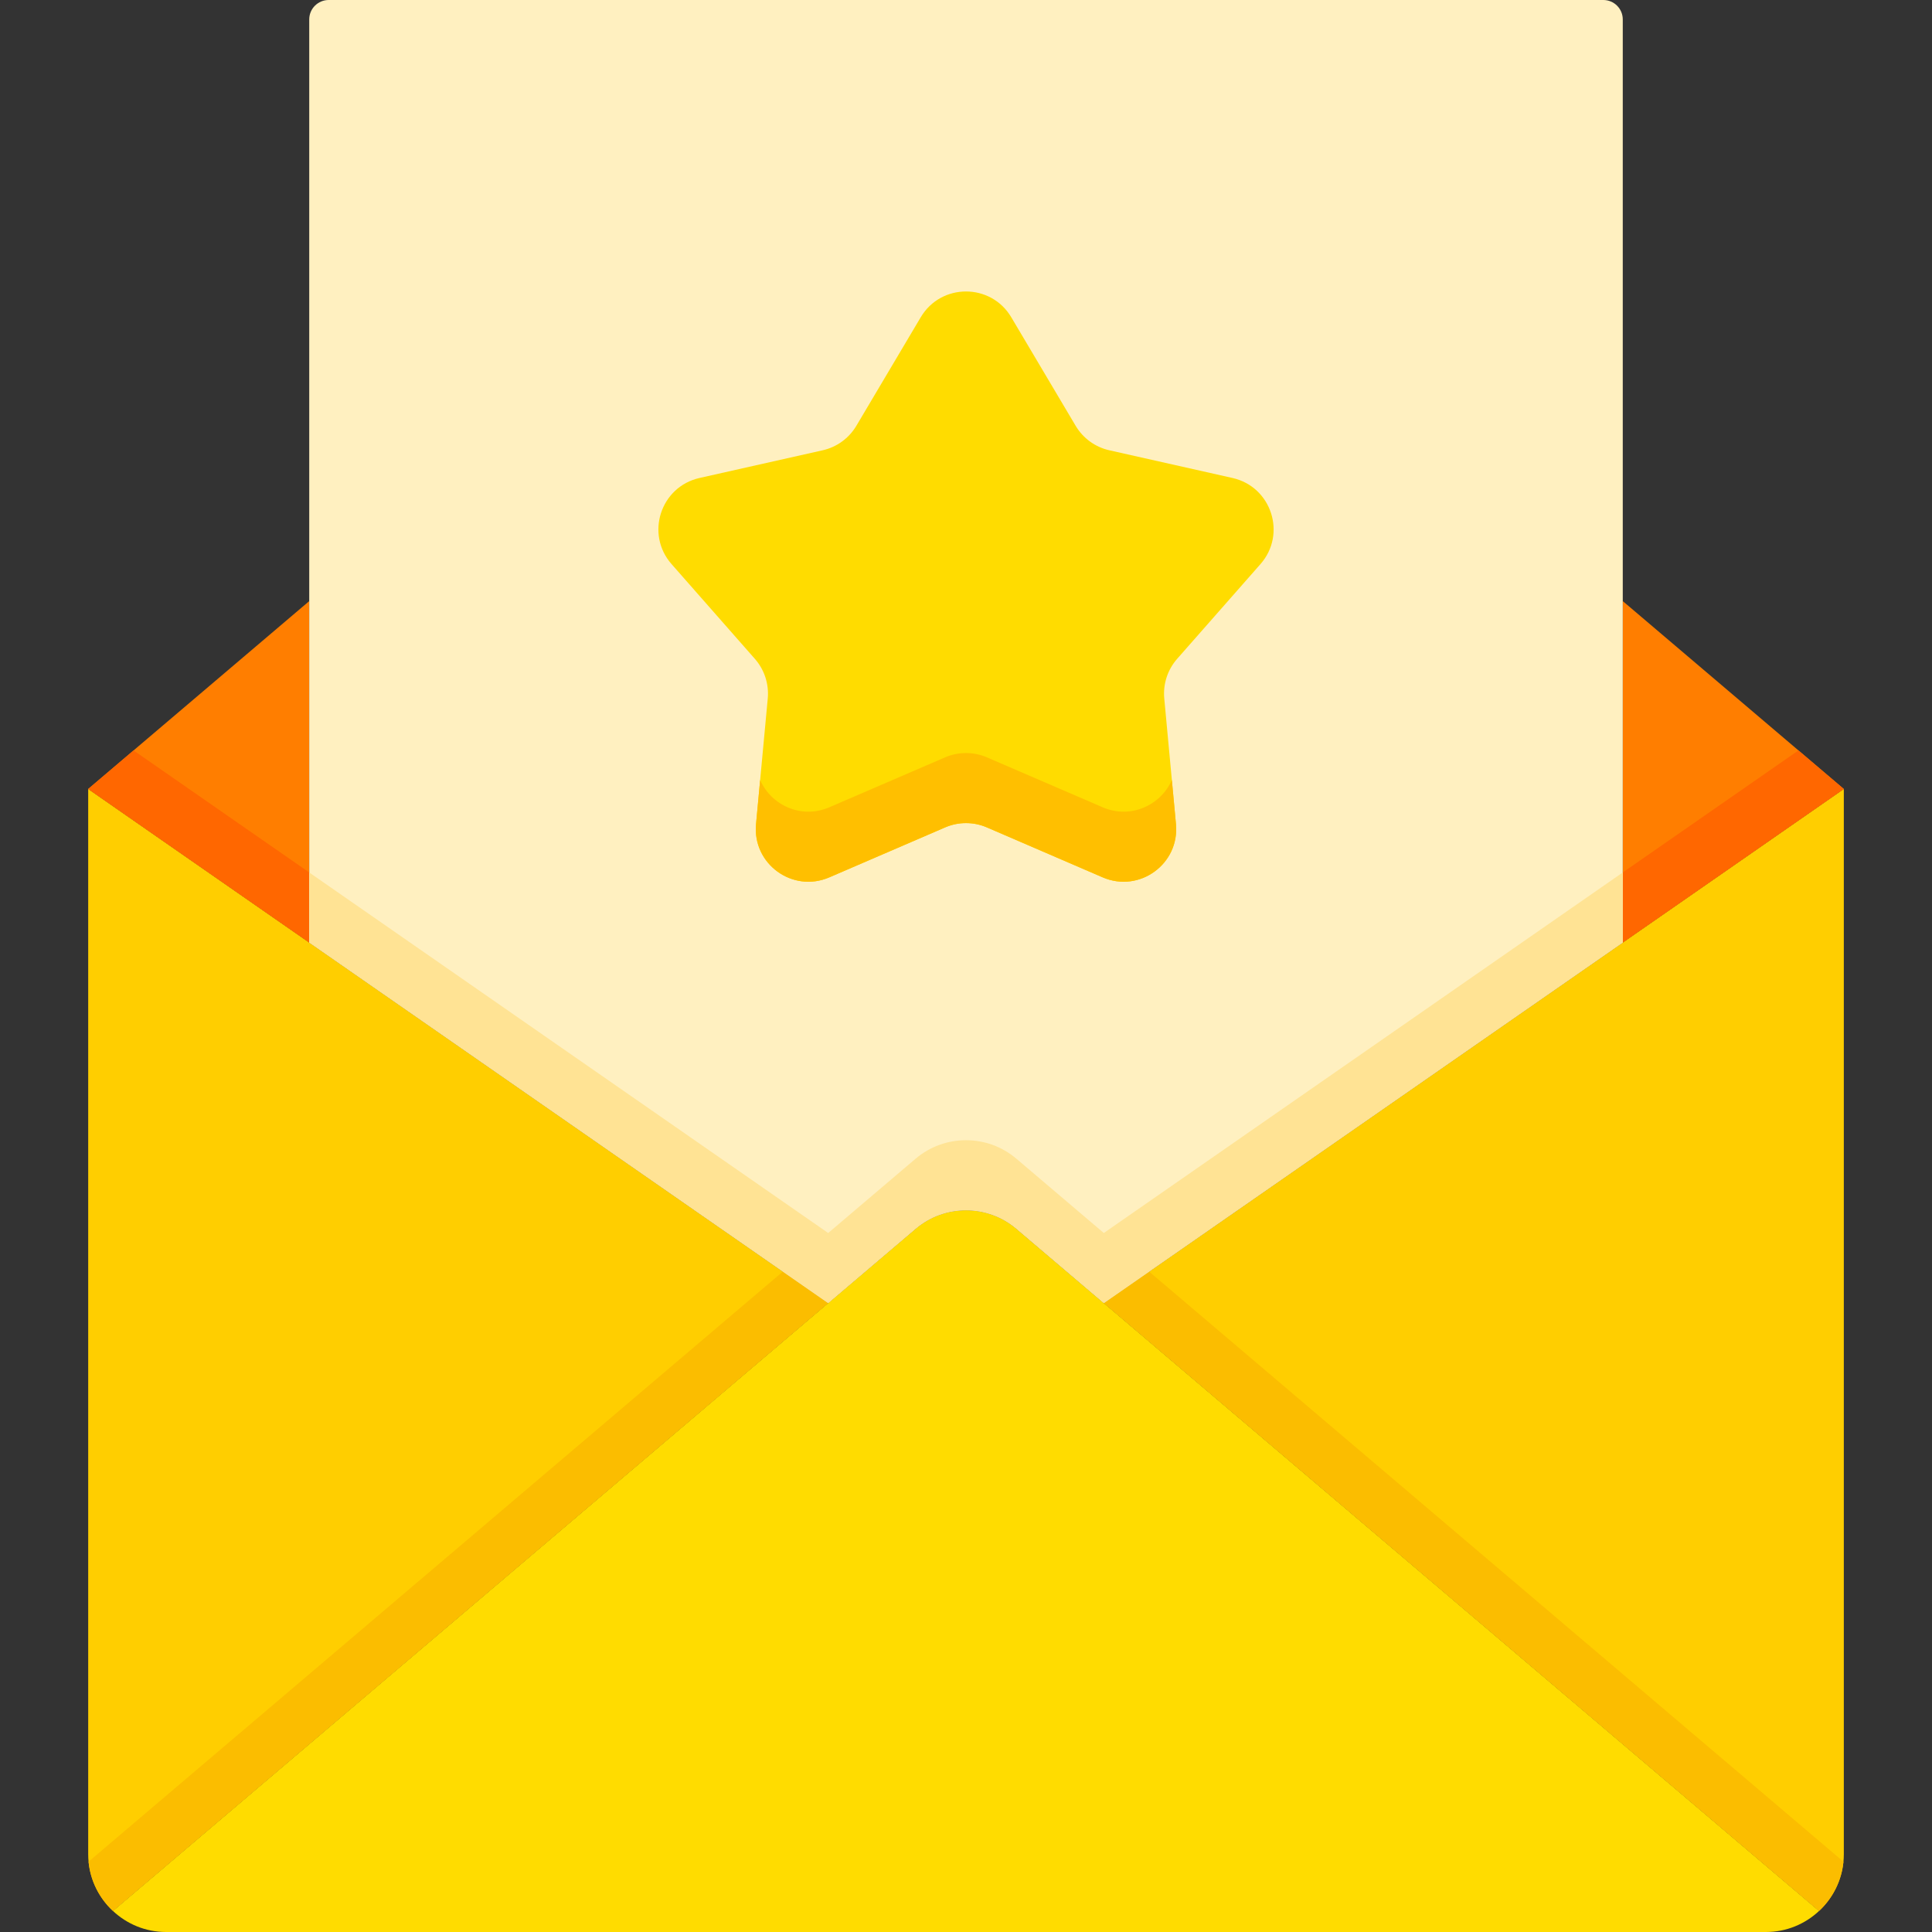 <svg width="100" height="100" viewBox="0 0 100 100" fill="none" xmlns="http://www.w3.org/2000/svg">
<rect x="0" y="0" width="100" height="100" fill="#333333" stroke="none"/>
<g clip-path="url(#clip0_3975_25644)">
<path d="M52.609 63.602C51.105 62.324 48.895 62.324 47.39 63.602L5.846 98.911C6.566 99.585 7.53 100 8.594 100H91.406C92.47 100 93.434 99.585 94.154 98.911L52.609 63.602Z" fill="#FFDC00"/>
<path d="M57.133 67.447L94.155 98.911C94.941 98.176 95.436 97.132 95.436 95.971V40.837L57.133 67.447Z" fill="#FFCE00"/>
<path d="M5.846 98.911L42.867 67.447L4.565 40.837V95.971C4.565 97.132 5.059 98.176 5.846 98.911Z" fill="#FFCE00"/>
<path d="M5.846 98.911L42.867 67.447L40.522 65.817L4.584 96.36C4.681 97.364 5.148 98.259 5.846 98.911Z" fill="#FBBD00"/>
<path d="M94.154 98.911L57.133 67.447L59.478 65.817L95.416 96.36C95.319 97.364 94.852 98.259 94.154 98.911Z" fill="#FBBD00"/>
<path d="M16.006 31.113V48.786L4.565 40.837L16.006 31.113Z" fill="#FF7E00"/>
<path d="M4.565 40.837L16.006 48.786V45.159L6.912 38.842L4.565 40.837Z" fill="#FF6700"/>
<path d="M83.994 31.113V48.786L95.435 40.837L83.994 31.113Z" fill="#FF7E00"/>
<path d="M83.994 45.159V48.786L95.435 40.837L93.088 38.842L83.994 45.159Z" fill="#FF6700"/>
<path d="M42.867 67.447L47.39 63.602C48.895 62.324 51.105 62.324 52.609 63.602L57.133 67.447L83.994 48.786V1.006C83.994 0.45 83.543 0 82.988 0H17.012C16.457 0 16.006 0.45 16.006 1.006V48.786L42.867 67.447Z" fill="#FFF0C0"/>
<path d="M57.133 63.82L52.609 59.976C51.105 58.697 48.895 58.697 47.39 59.976L42.867 63.82L16.006 45.159V48.786L42.867 67.447L47.391 63.602C48.895 62.324 51.105 62.324 52.61 63.602L57.133 67.447L83.994 48.786V45.159L57.133 63.82Z" fill="#FFE394"/>
<path d="M52.343 16.421L55.675 22.039C56.058 22.684 56.689 23.143 57.421 23.307L63.794 24.74C65.812 25.194 66.608 27.644 65.242 29.197L60.928 34.102C60.433 34.666 60.192 35.408 60.262 36.154L60.868 42.658C61.06 44.718 58.977 46.232 57.077 45.413L51.079 42.826C50.39 42.529 49.61 42.529 48.922 42.826L42.923 45.413C41.024 46.232 38.94 44.718 39.132 42.658L39.739 36.154C39.808 35.408 39.567 34.666 39.072 34.102L34.759 29.197C33.393 27.644 34.188 25.194 36.207 24.74L42.58 23.307C43.311 23.143 43.943 22.684 44.325 22.039L47.657 16.421C48.712 14.642 51.288 14.642 52.343 16.421Z" fill="#FFDC00"/>
<path d="M60.655 40.374C60.086 41.675 58.528 42.412 57.077 41.786L51.079 39.199C50.39 38.903 49.61 38.903 48.921 39.199L42.923 41.786C41.471 42.412 39.914 41.675 39.345 40.374L39.132 42.658C38.94 44.718 41.023 46.232 42.923 45.413L48.921 42.826C49.61 42.529 50.39 42.529 51.079 42.826L57.077 45.413C58.977 46.232 61.06 44.718 60.868 42.658L60.655 40.374Z" fill="#FFBF00"/>
</g>
<defs>
<clipPath id="clip0_3975_25644">
<rect width="100" height="100" fill="white"/>
</clipPath>
</defs>
</svg>

